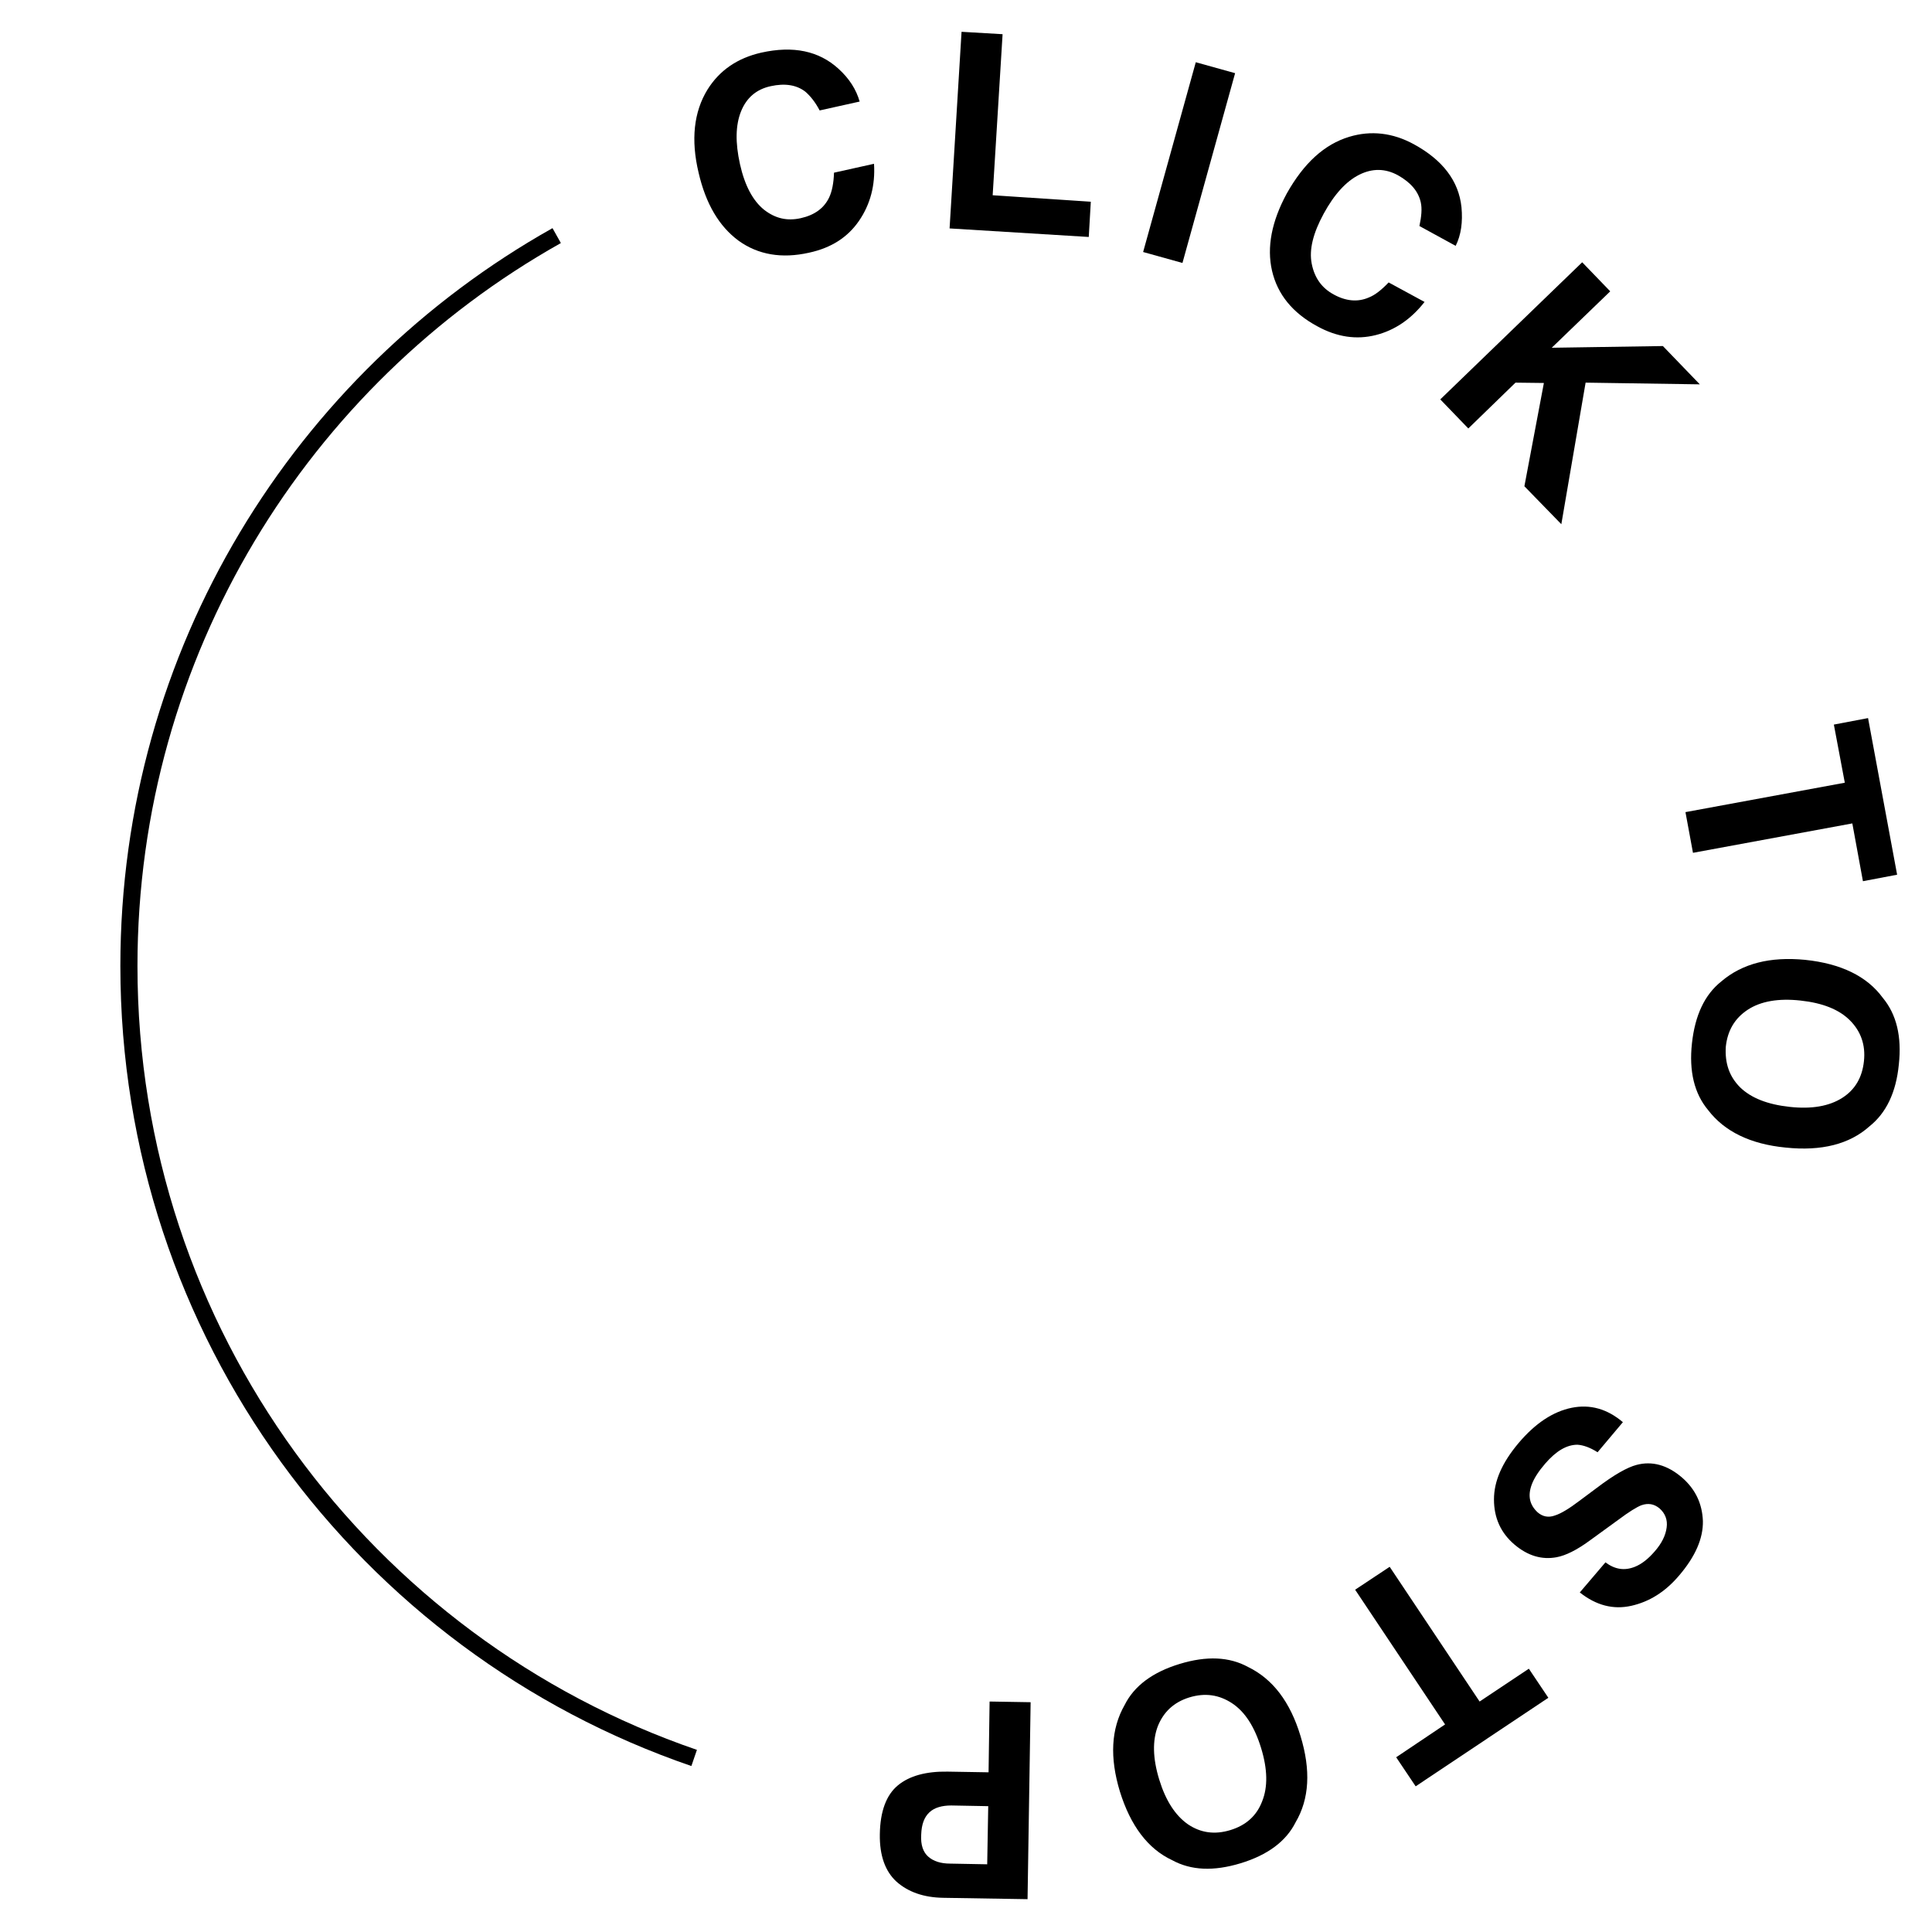 <?xml version="1.0" encoding="utf-8"?>
<!-- Generator: Adobe Illustrator 24.3.0, SVG Export Plug-In . SVG Version: 6.00 Build 0)  -->
<svg version="1.1" id="Livello_1" xmlns="http://www.w3.org/2000/svg" xmlns:xlink="http://www.w3.org/1999/xlink" x="0px" y="0px"
	 viewBox="0 0 56.5 56.5" style="enable-background:new 0 0 56.5 56.5;" xml:space="preserve">
<style type="text/css">
	.st0{fill:none;stroke:#000000;stroke-width:0.5;stroke-miterlimit:10;}
</style>
<g>
	<path d="M20.69,2.62c0.35-0.56,0.87-0.92,1.57-1.08c0.94-0.21,1.69-0.05,2.26,0.47c0.32,0.29,0.52,0.61,0.62,0.96l-1.17,0.26
		c-0.13-0.25-0.28-0.43-0.42-0.55c-0.26-0.2-0.6-0.25-1.01-0.16c-0.42,0.09-0.71,0.34-0.87,0.74s-0.17,0.91-0.03,1.54
		s0.38,1.07,0.7,1.33c0.33,0.26,0.68,0.34,1.08,0.25c0.4-0.09,0.68-0.29,0.83-0.61c0.08-0.17,0.13-0.41,0.14-0.72l1.17-0.26
		c0.04,0.63-0.11,1.19-0.44,1.67s-0.81,0.79-1.46,0.93c-0.8,0.18-1.49,0.06-2.06-0.35c-0.57-0.42-0.96-1.08-1.17-1.99
		C20.2,4.09,20.29,3.27,20.69,2.62z"/>
	<path d="M28.12,0.93l1.2,0.07l-0.29,4.71L31.9,5.9l-0.06,1.03l-4.07-0.25L28.12,0.93z"/>
	<path d="M34.58,7.69l-1.15-0.32l1.54-5.55l1.15,0.32L34.58,7.69z"/>
	<path d="M39.46,4c0.63-0.19,1.27-0.12,1.89,0.22c0.84,0.46,1.31,1.07,1.39,1.84c0.04,0.43-0.01,0.81-0.17,1.13l-1.06-0.58
		c0.06-0.28,0.08-0.51,0.04-0.69c-0.07-0.32-0.29-0.58-0.66-0.79c-0.38-0.21-0.76-0.21-1.14-0.02s-0.73,0.57-1.04,1.14
		c-0.31,0.57-0.43,1.05-0.35,1.46c0.08,0.41,0.29,0.71,0.64,0.9c0.36,0.2,0.71,0.23,1.03,0.09c0.18-0.07,0.37-0.22,0.58-0.44
		l1.05,0.57c-0.39,0.5-0.87,0.83-1.43,0.97c-0.56,0.14-1.13,0.06-1.71-0.26c-0.72-0.39-1.16-0.93-1.32-1.62
		c-0.16-0.69-0.01-1.45,0.43-2.26C38.13,4.77,38.73,4.22,39.46,4z"/>
	<path d="M46.27,7.67l0.82,0.85l-1.71,1.65l3.25-0.05l1.08,1.12l-3.34-0.05l-0.71,4.14l-1.08-1.11l0.57-3.02l-0.83-0.01l-1.38,1.34
		l-0.82-0.85L46.27,7.67z"/>
	<path d="M55.48,25.58l-1,0.19l-0.31-1.69l-4.66,0.86l-0.22-1.19l4.66-0.86l-0.32-1.7l1-0.19L55.48,25.58z"/>
	<path d="M49.95,32.46c-0.4-0.48-0.56-1.13-0.47-1.95s0.37-1.42,0.86-1.81c0.61-0.52,1.42-0.73,2.45-0.63
		c1.05,0.11,1.81,0.48,2.27,1.11c0.4,0.48,0.56,1.13,0.47,1.95c-0.08,0.82-0.37,1.42-0.86,1.81c-0.58,0.52-1.4,0.73-2.45,0.62
		C51.19,33.46,50.43,33.09,49.95,32.46z M50.89,31.8c0.32,0.31,0.8,0.5,1.45,0.57c0.64,0.07,1.15-0.02,1.53-0.26
		c0.38-0.24,0.59-0.6,0.64-1.08c0.05-0.47-0.09-0.87-0.41-1.19c-0.32-0.32-0.8-0.51-1.45-0.58c-0.64-0.07-1.16,0.02-1.54,0.27
		c-0.38,0.25-0.59,0.61-0.64,1.08C50.44,31.09,50.57,31.48,50.89,31.8z"/>
	<path d="M46.72,42.47c-0.22-0.14-0.42-0.21-0.59-0.22c-0.31,0-0.62,0.18-0.94,0.55c-0.19,0.22-0.32,0.42-0.39,0.6
		c-0.13,0.34-0.07,0.61,0.17,0.83c0.14,0.12,0.31,0.16,0.5,0.09c0.19-0.06,0.43-0.21,0.72-0.43l0.51-0.38
		c0.5-0.38,0.89-0.6,1.16-0.67c0.45-0.12,0.9,0,1.33,0.37c0.39,0.34,0.59,0.76,0.61,1.27c0.01,0.51-0.22,1.04-0.7,1.6
		c-0.4,0.47-0.86,0.76-1.39,0.88c-0.53,0.12-1.03-0.01-1.51-0.39l0.75-0.88c0.28,0.21,0.56,0.25,0.86,0.13
		c0.2-0.08,0.39-0.23,0.58-0.45c0.21-0.24,0.32-0.47,0.35-0.7c0.03-0.22-0.04-0.41-0.21-0.56c-0.16-0.13-0.33-0.16-0.53-0.09
		c-0.13,0.05-0.36,0.19-0.68,0.43l-0.84,0.61c-0.37,0.27-0.69,0.43-0.96,0.48c-0.43,0.08-0.84-0.04-1.23-0.37
		c-0.4-0.34-0.6-0.78-0.6-1.32s0.24-1.08,0.72-1.65c0.49-0.58,1.01-0.92,1.55-1.03c0.54-0.11,1.04,0.03,1.5,0.42L46.72,42.47z"/>
	<path d="M41.4,52.24l-0.57-0.85l1.43-0.96l-2.63-3.94l1.01-0.67l2.63,3.94l1.44-0.96l0.57,0.85L41.4,52.24z"/>
	<path d="M32.89,49.86c0.28-0.56,0.82-0.96,1.61-1.2c0.79-0.24,1.45-0.21,2,0.09c0.72,0.35,1.23,1.02,1.53,2.01
		c0.31,1.01,0.26,1.85-0.14,2.53c-0.28,0.56-0.82,0.96-1.61,1.2c-0.79,0.24-1.45,0.21-2-0.09c-0.71-0.33-1.22-1.01-1.53-2.01
		C32.45,51.4,32.49,50.56,32.89,49.86z M33.86,50.48c-0.16,0.42-0.15,0.94,0.04,1.56c0.19,0.62,0.47,1.05,0.84,1.31
		c0.37,0.25,0.78,0.31,1.24,0.17c0.46-0.14,0.77-0.42,0.93-0.84c0.17-0.42,0.16-0.94-0.03-1.56c-0.19-0.62-0.47-1.06-0.85-1.31
		c-0.38-0.25-0.79-0.31-1.25-0.17C34.33,49.78,34.03,50.06,33.86,50.48z"/>
	<path d="M26.26,52.21c0.34-0.28,0.83-0.41,1.45-0.4l1.2,0.02l0.03-2.07l1.2,0.02l-0.09,5.76l-2.47-0.04
		c-0.57-0.01-1.02-0.17-1.36-0.47c-0.33-0.3-0.5-0.76-0.49-1.39C25.74,52.97,25.92,52.49,26.26,52.21z M27.15,54.3
		c0.15,0.13,0.36,0.2,0.64,0.2l1.08,0.02l0.03-1.7l-1.08-0.02c-0.27,0-0.49,0.06-0.64,0.2c-0.15,0.14-0.23,0.35-0.24,0.65
		C26.92,53.96,27,54.17,27.15,54.3z"/>
</g>
<path class="st0" d="M20.3,51.41c-9.62-3.3-16.53-12.42-16.53-23.16c0-9.17,5.05-17.17,12.51-21.36"/>
</svg>
